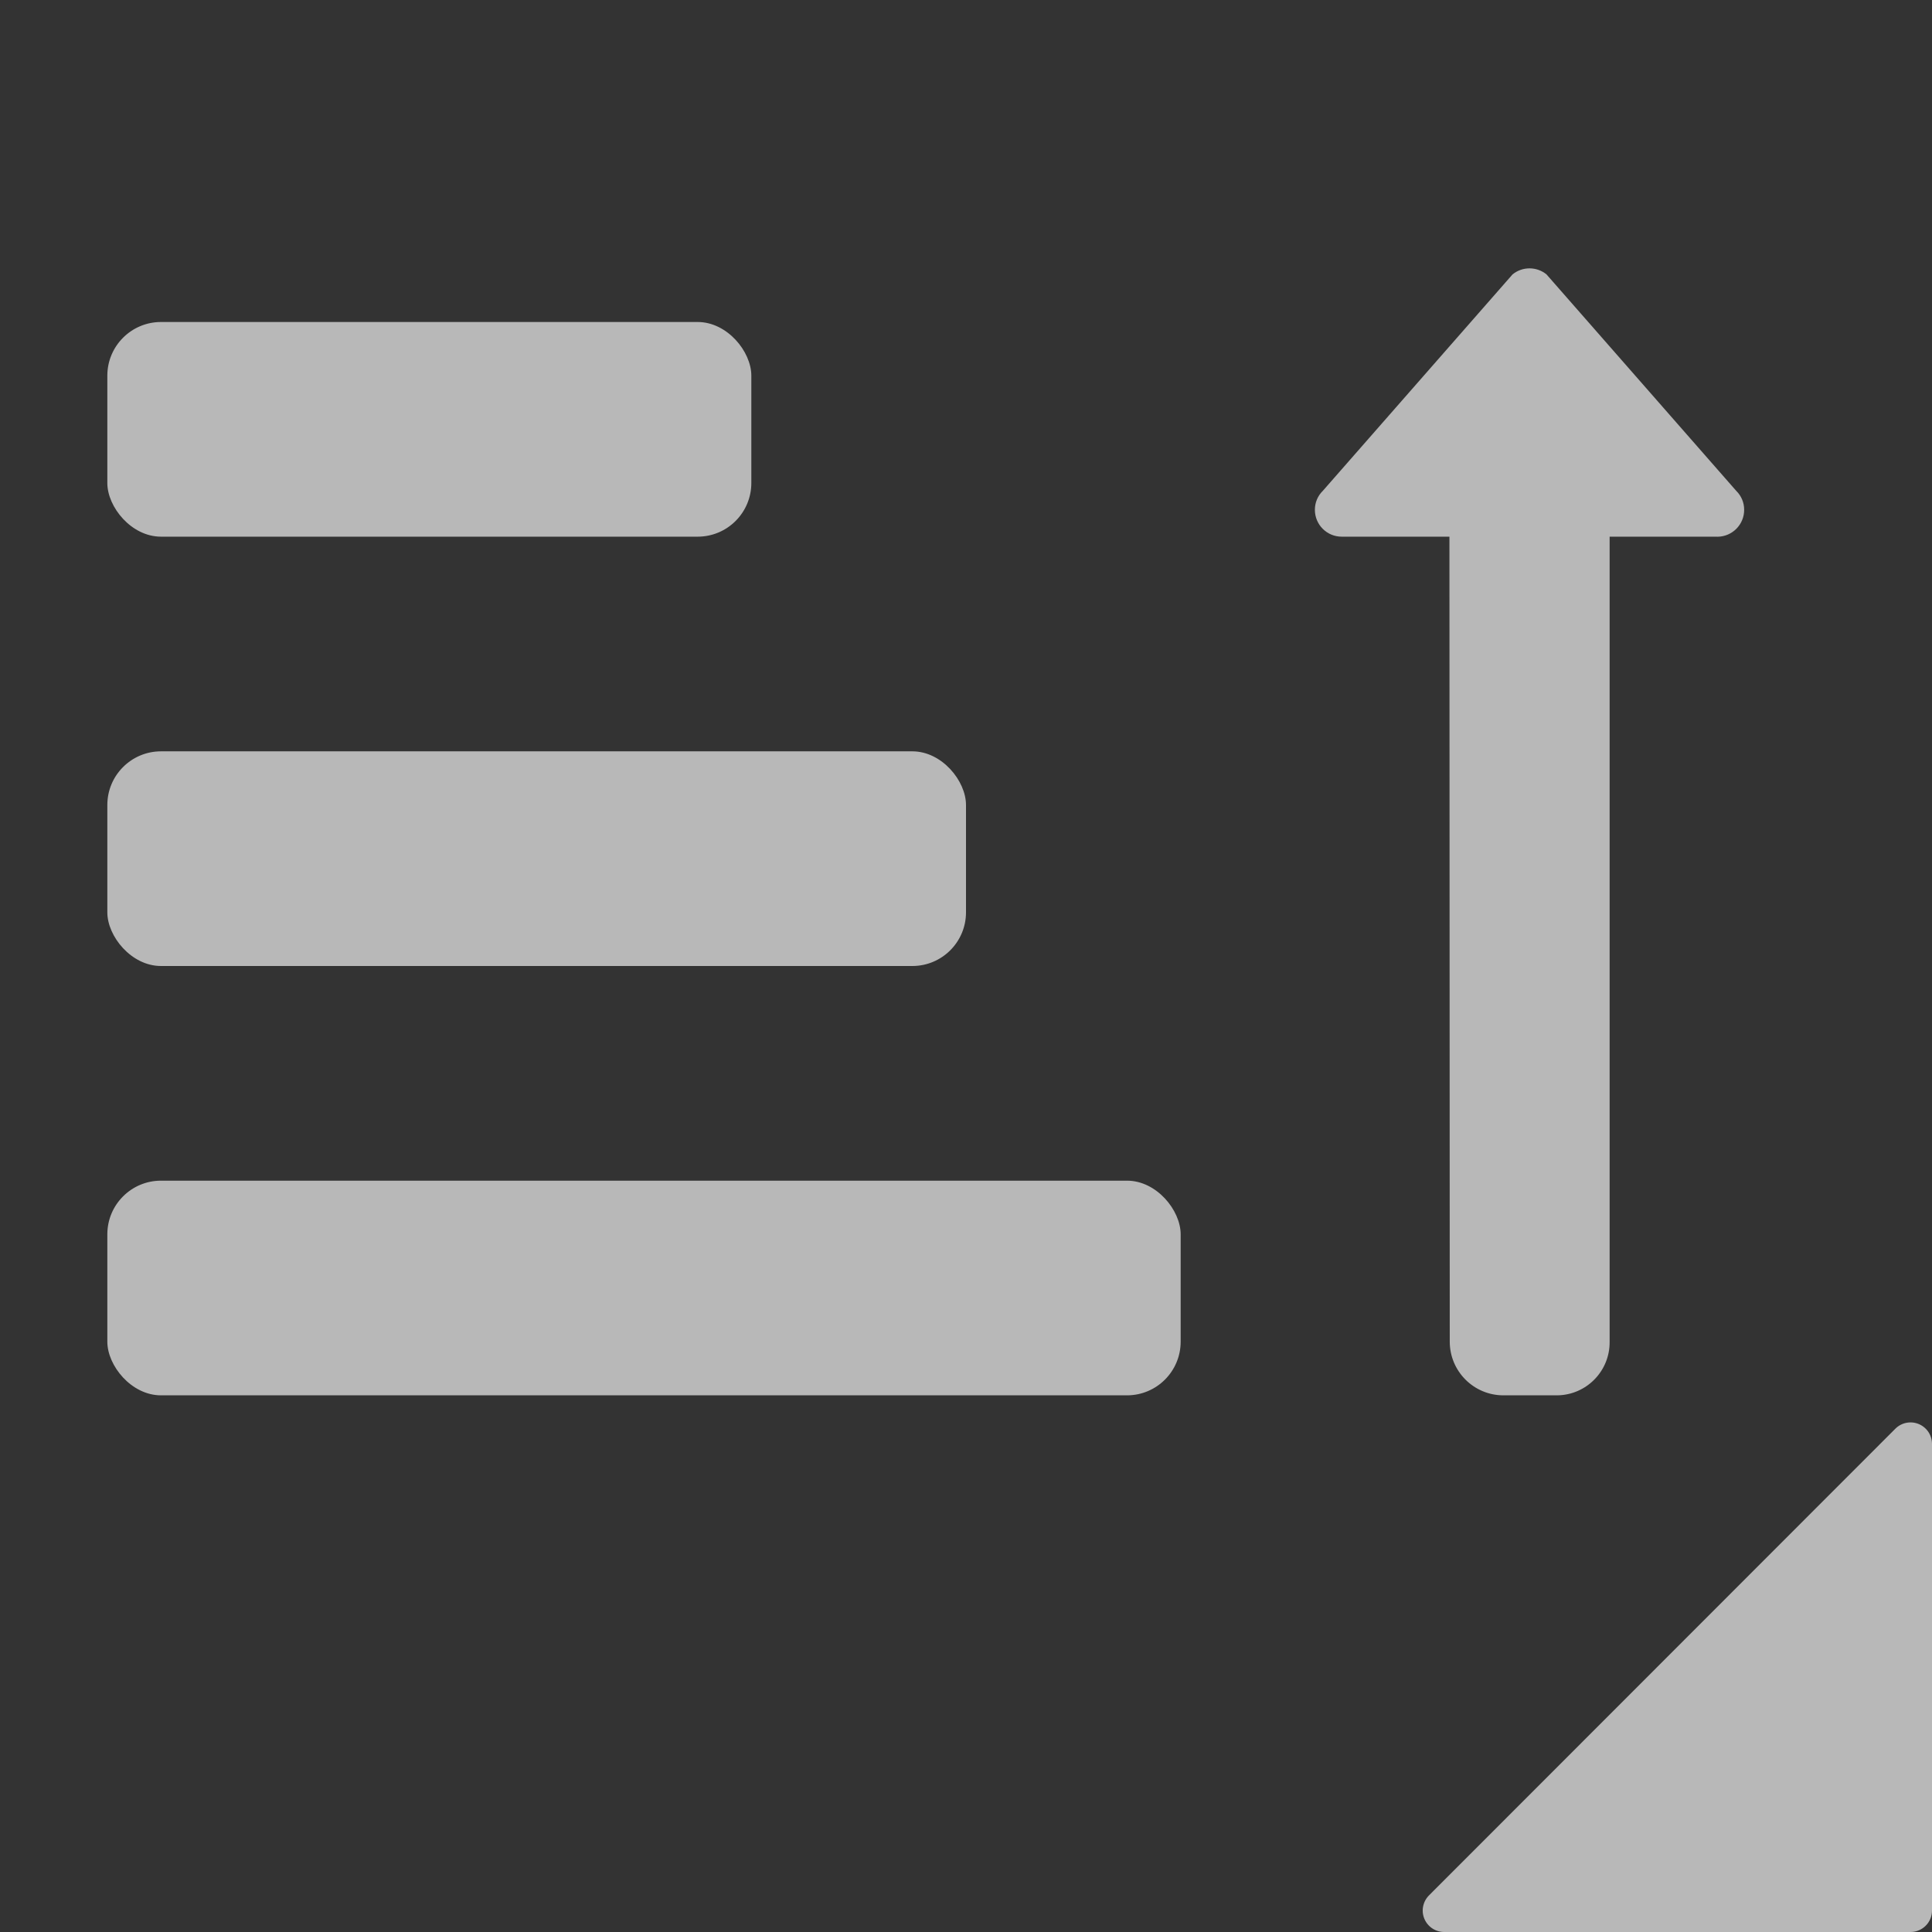 <?xml version="1.0" encoding="UTF-8"?>
<svg id="ICONS" xmlns="http://www.w3.org/2000/svg" width="36" height="36" viewBox="0 0 36 36">
  <rect x="0" y="0" width="36" height="36" fill="#333333" stroke="none"/>
  <defs>
    <style>
      .fill {
        fill: #fff;
        opacity: .65;
      }
    </style>
  </defs>
  <path id="Shape" class="fill" d="M36,26.9v8.7c0,.221-.179.4-.4.4h-8.7c-.221-.006-.395-.189-.39-.41.003-.099.042-.193.11-.265l8.703-8.709c.159-.153.413-.148.566.012.07.073.11.171.111.272Z"/>
  <path class="fill" d="M31.999,10h-2.006v15c.007.545-.43.993-.975 1-.004 0-.008 0-.011 0h-.993c-.552-0-.999-.447-1-.999l-.006-15.001h-2.006c-.276.001-.5-.222-.501-.498,0-.002,0-.003 0-.005-0-.132.053-.258.147-.35l3.536-4.034c.184-.15.449-.15.633,0l3.536,4.034c.094.092.147.218.147.35.002.276-.22.501-.496.504-.002 0-.003 0-.005 0Z"/>
  <rect class="fill" x="2" y="22" width="20" height="4" rx="1" ry="1"/>
  <rect class="fill" x="2" y="14" width="16" height="4" rx="1" ry="1"/>
  <rect class="fill" x="2" y="6" width="12" height="4" rx="1" ry="1"/>
</svg>